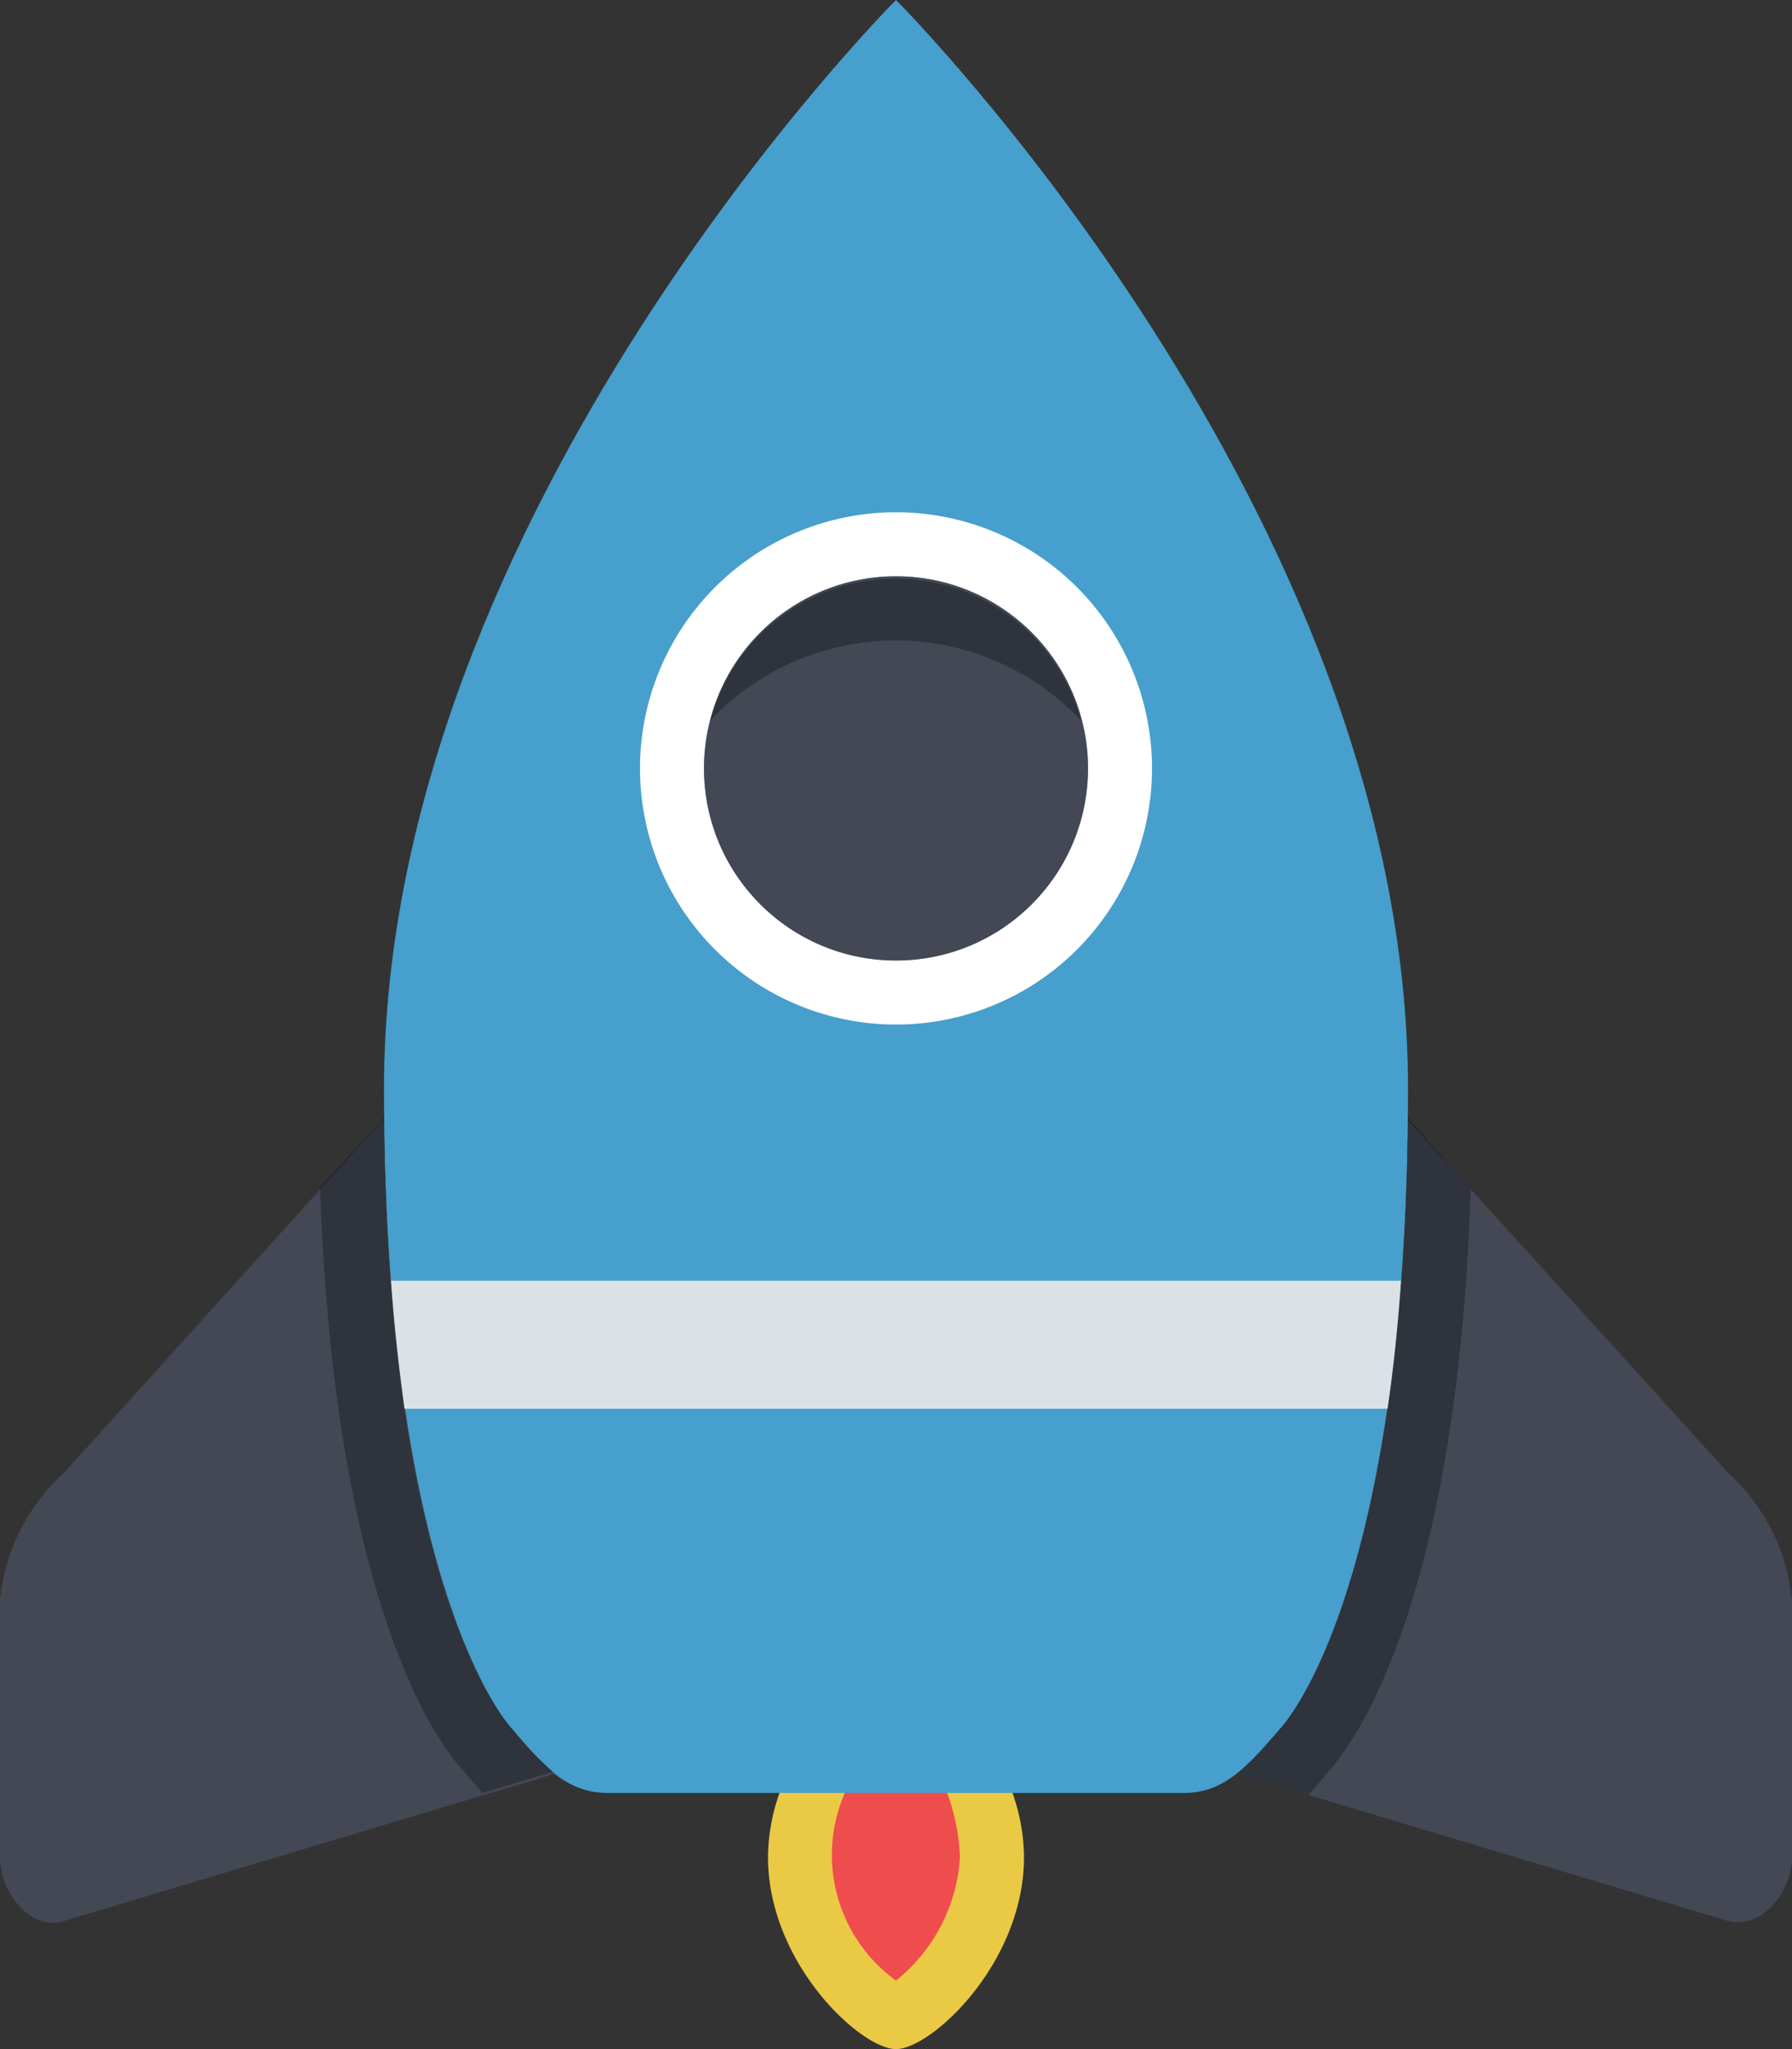 <svg xmlns="http://www.w3.org/2000/svg" viewBox="0 0 28 32"><rect x="0" y="0" width="28" height="32" fill="#333333" stroke="none"/><defs><style>.cls-1{fill:#469fcc;}.cls-2{fill:#434854;}.cls-3{fill:#eaca44;}.cls-4{fill:#ef4d4d;}.cls-5{opacity:0.3;}.cls-6{fill:#fff;}.cls-7{fill:#dae2e5;}</style></defs><title>Asset 2</title><g id="Layer_2" data-name="Layer 2"><g id="Layer_1-2" data-name="Layer 1"><path class="cls-1" d="M14,0S6,8,6,17c0,8,2,10,2,10,.45.52.81,1,1.5,1h9c.64,0,1-.43,1.5-1,0,0,2-2,2-10C22,8,14,0,14,0Z"/><path class="cls-2" d="M27,23l-5-5.51C21.91,25.07,20,27,20,27a4,4,0,0,1-.66.7L27,30c.53.13,1-.45,1-1V25A3.09,3.09,0,0,0,27,23Z"/><path class="cls-2" d="M8,27S6.09,25,6,17.47L1,23a3.09,3.09,0,0,0-1,2v4c0,.55.47,1.16,1,1l7.67-2.3A5.55,5.55,0,0,1,8,27Z"/><path class="cls-3" d="M12.18,28A3.06,3.06,0,0,0,12,29c0,1.66,1.45,3,2,3s2-1.34,2-3a3.06,3.06,0,0,0-.18-1Z"/><path class="cls-4" d="M13.2,28a2.42,2.42,0,0,0,.8,2.93A2.68,2.68,0,0,0,15,29a3.31,3.31,0,0,0-.2-1Z"/><g class="cls-5"><path d="M22,17.46C21.94,25,20,27,20,27a4,4,0,0,1-.66.7l1.11.33.32-.38c.37-.41,2-2.58,2.21-9.08Z"/><path d="M8,27S6.06,25,6,17.46L5,18.54c.23,6.63,1.9,8.75,2.23,9.1l.09.11.22.25,1.1-.33A5.55,5.55,0,0,1,8,27Z"/></g><path class="cls-6" d="M14,8a4,4,0,1,0,4,4A4,4,0,0,0,14,8Zm0,7a3,3,0,1,1,3-3A3,3,0,0,1,14,15Z"/><circle class="cls-2" cx="14" cy="12" r="3"/><path class="cls-5" d="M14,10a4,4,0,0,1,2.89,1.25,3,3,0,0,0-5.79,0A4,4,0,0,1,14,10Z"/><path class="cls-7" d="M6.32,22H21.68c.09-.6.16-1.27.21-2H6.11C6.16,20.73,6.24,21.4,6.32,22Z"/></g></g></svg>